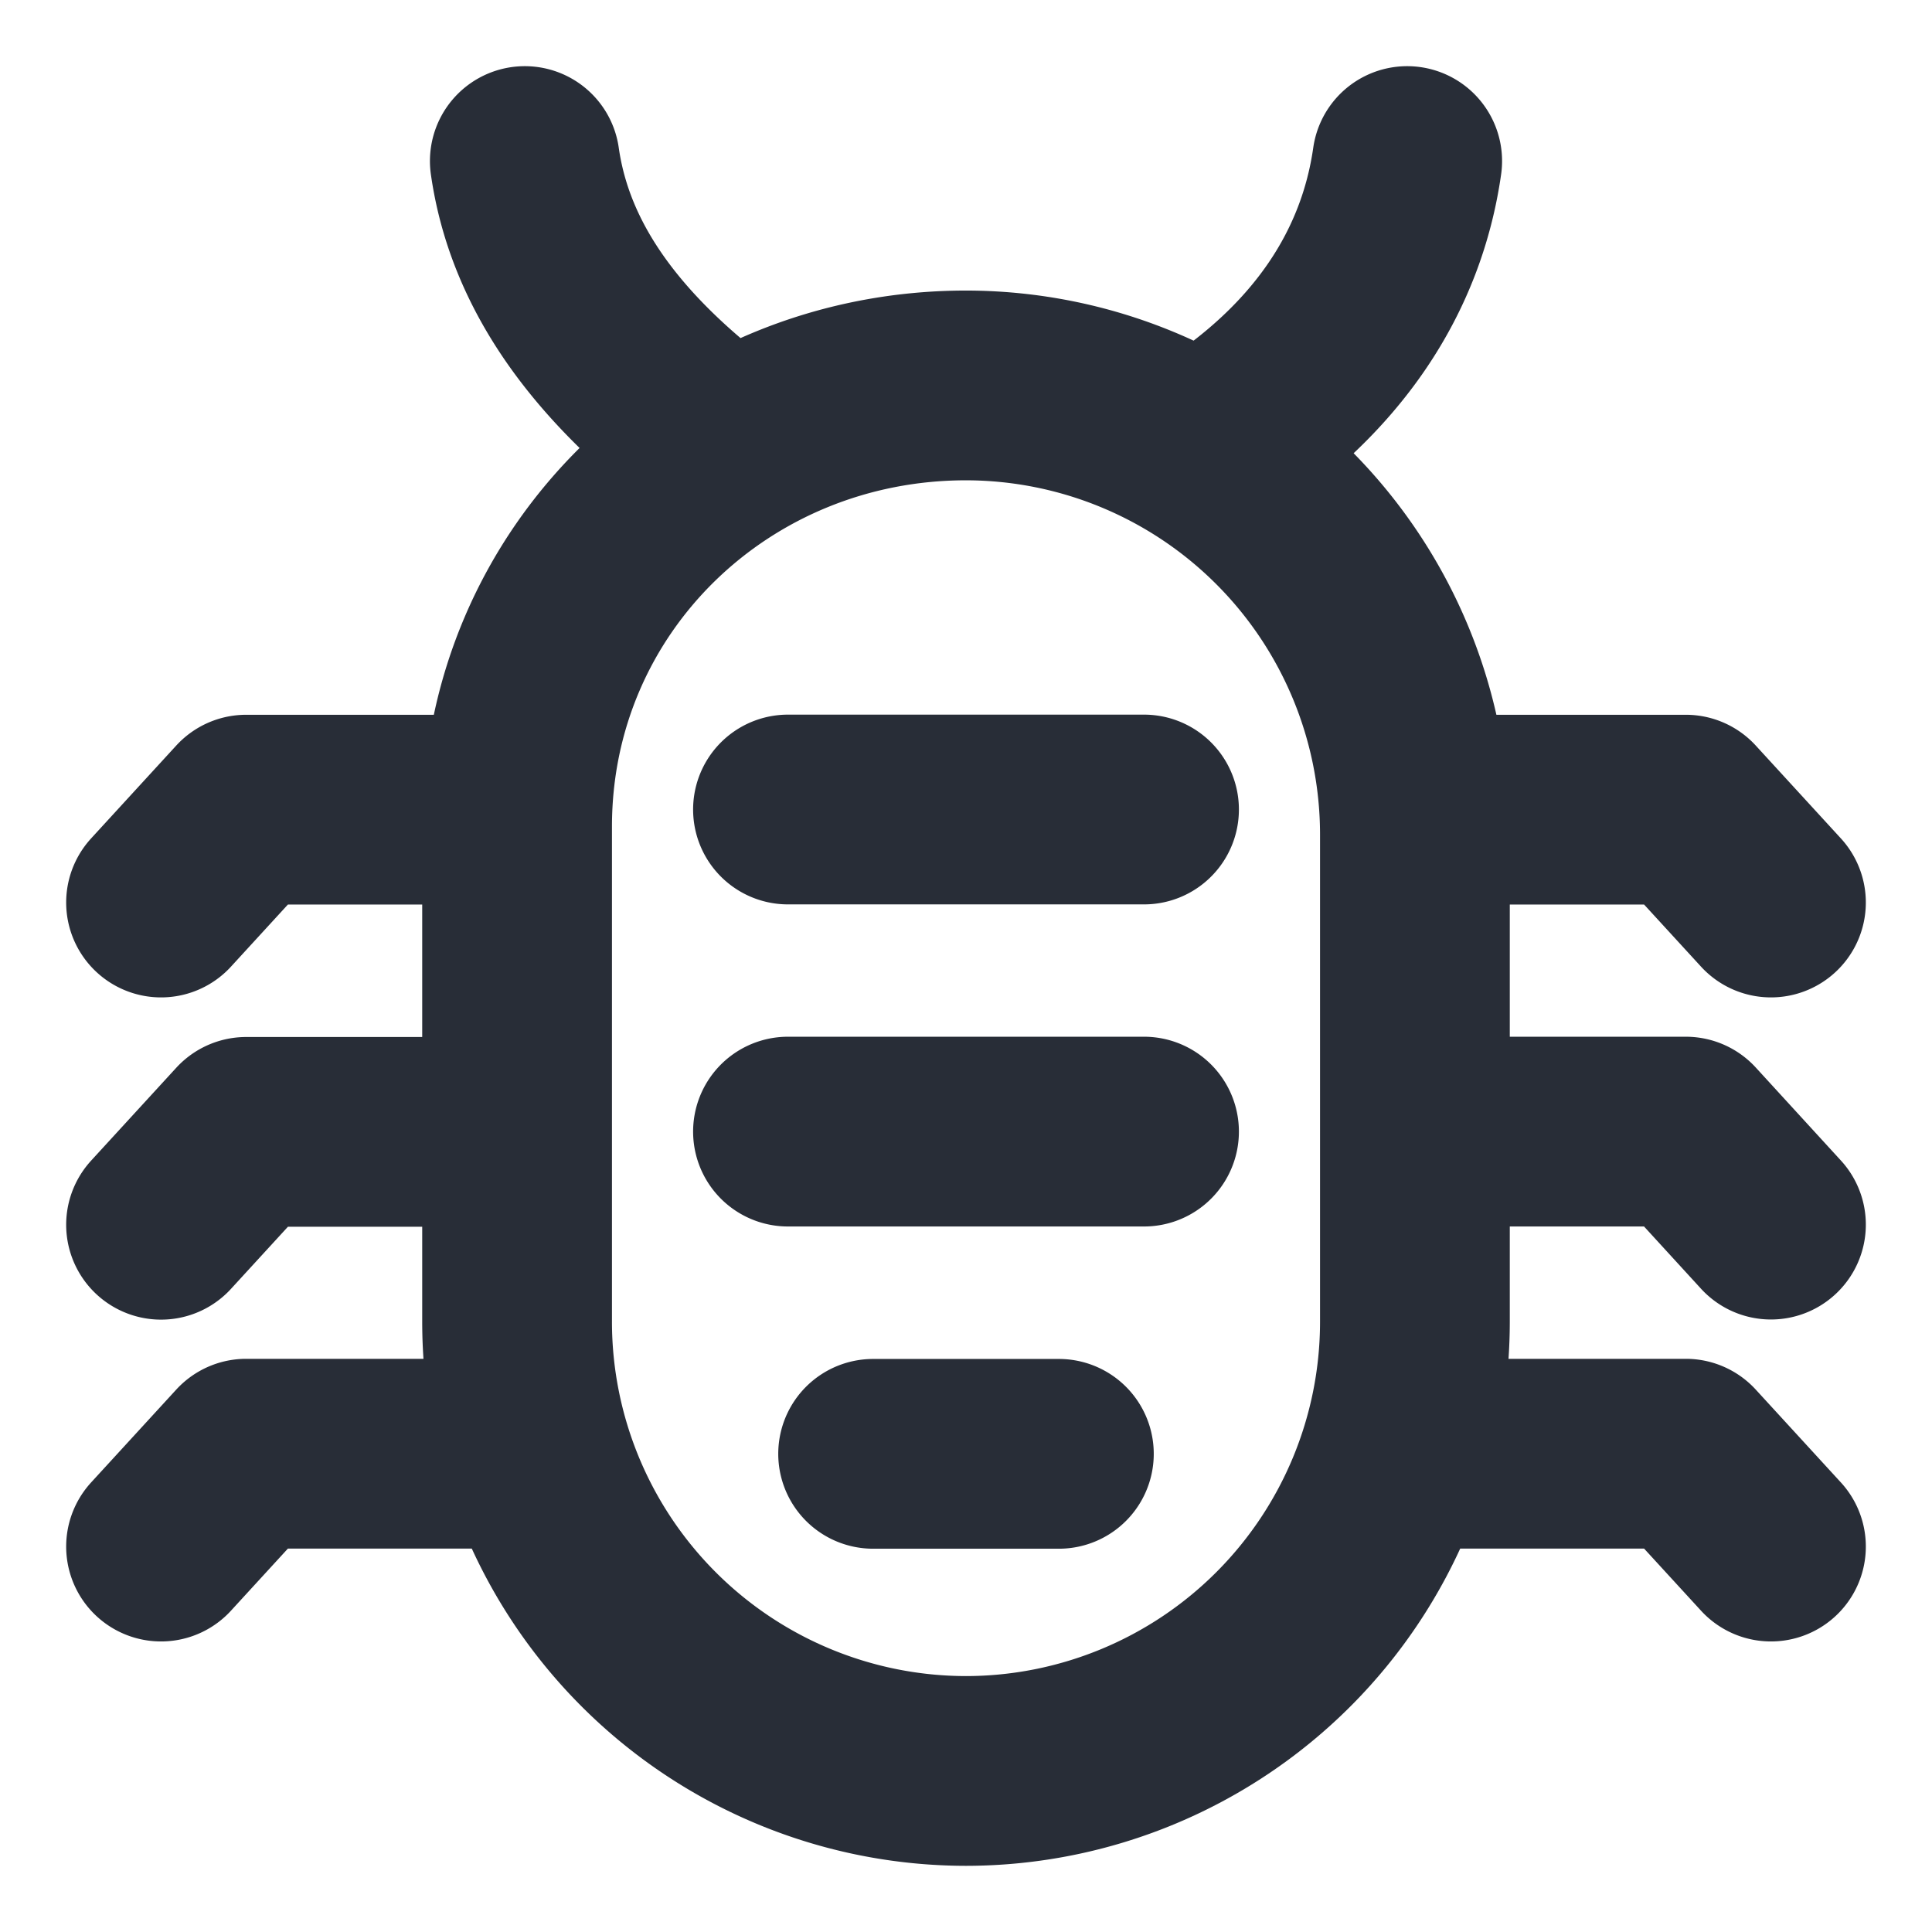 <svg xmlns="http://www.w3.org/2000/svg" id="3" width="14" height="14" viewBox="0 0 14 14"><g fill="none" fill-rule="evenodd" stroke-linecap="round" stroke-linejoin="round" class="page-1"><g stroke="#282D37" stroke-width="1.375" class="bug"><path d="M8.739 3.242c.897-.561 1.346-1.29 1.458-2.075m-6.394 0c.112.785.617 1.458 1.458 2.075m4.992 2.804A3.256 3.256 0 0 0 7 2.793c-1.795 0-3.253 1.402-3.253 3.197v3.59A3.256 3.256 0 0 0 7 12.833a3.256 3.256 0 0 0 3.253-3.253V6.046Zm2.58 5.161-.617-.673h-2.105m2.722-3.994-.617-.673h-1.963m-6.506 0H1.784l-.617.673m11.666 2.334-.617-.674h-1.963M3.89 10.534H1.784l-.617.673m2.58-3.005H1.784l-.617.673m5.16 1.66h1.346M5.71 5.866h2.58M5.71 8.2h2.58" class="stroke"/></g></g></svg>